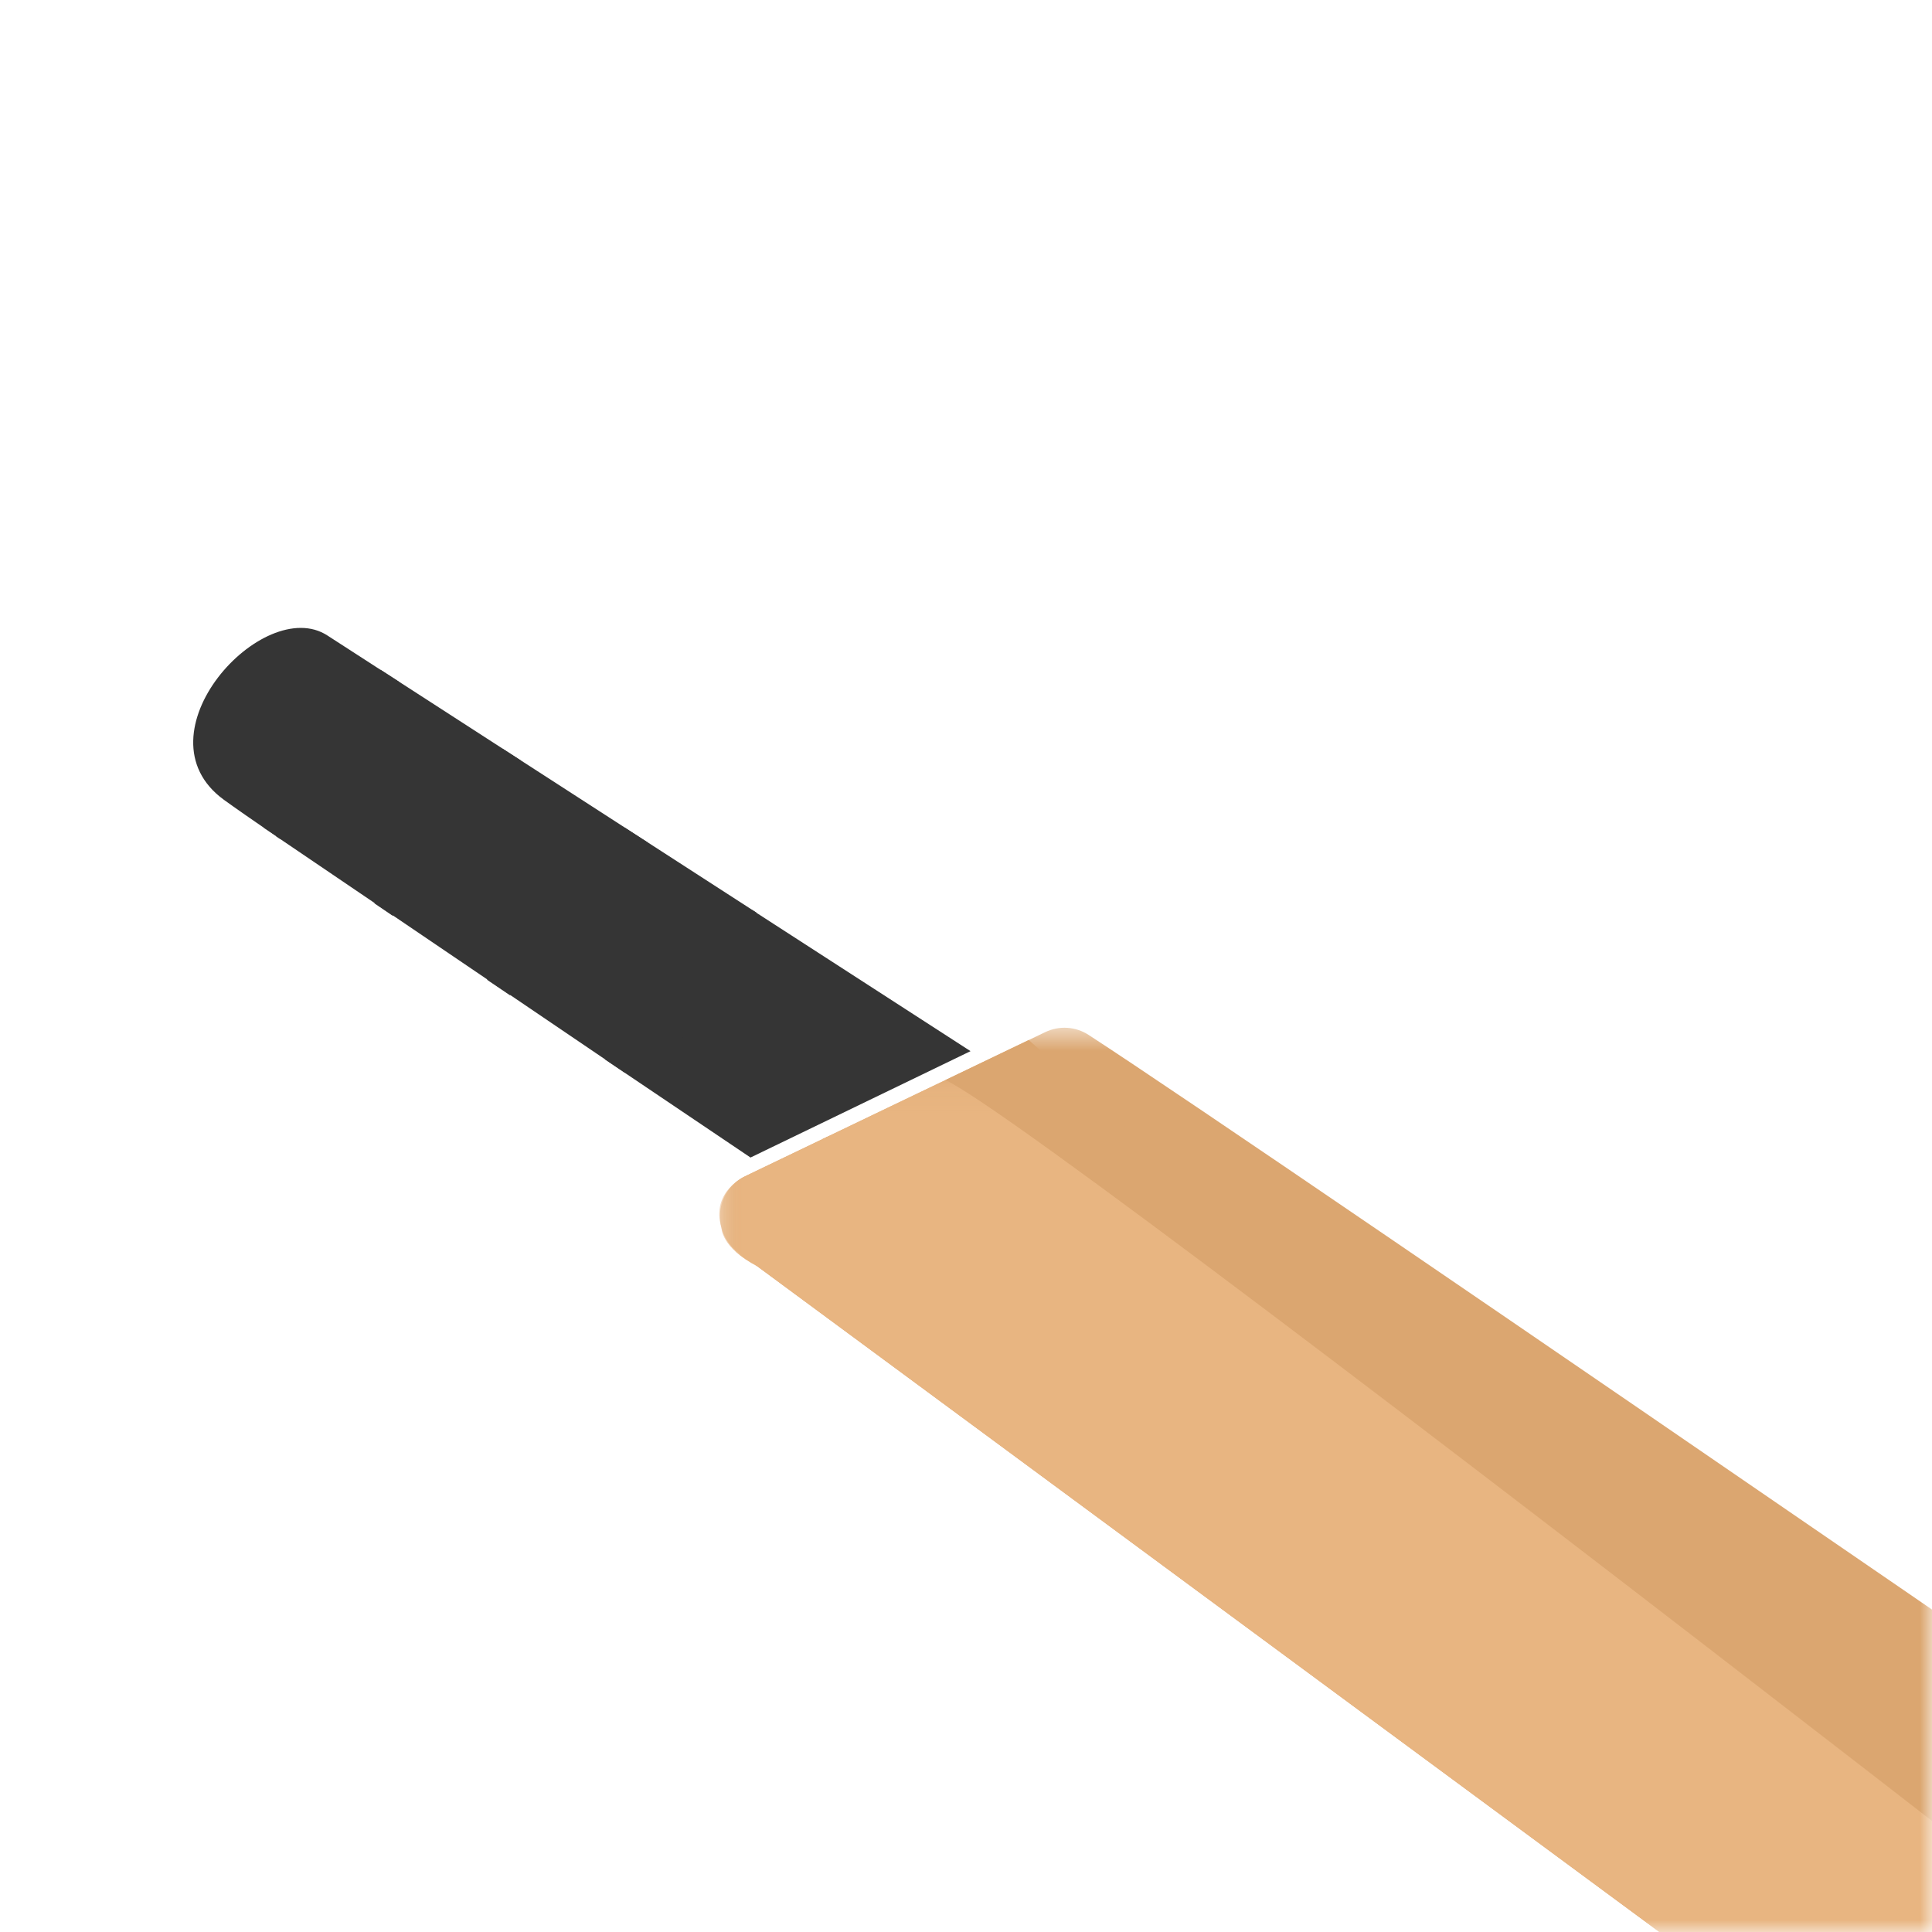 <?xml version="1.0" encoding="UTF-8"?>
<svg width="80px" height="80px" viewBox="0 0 80 80" version="1.1" xmlns="http://www.w3.org/2000/svg" xmlns:xlink="http://www.w3.org/1999/xlink">
    <title>english</title>
    <defs>
        <rect id="path-1" x="0" y="0" width="80" height="80"></rect>
        <polygon id="path-3" points="0.588 0.545 89.857 0.545 89.857 61.704 0.588 61.704"></polygon>
        <polygon id="path-5" points="0.56 0.139 82.692 0.139 82.692 59.167 0.56 59.167"></polygon>
    </defs>
    <g id="desktop" stroke="none" stroke-width="1" fill="none" fill-rule="evenodd">
        <g id="02.4_rsults-copy" transform="translate(-994, -292)">
            <g id="english" transform="translate(994, 292)">
                <mask id="mask-2" fill="white">
                    <use xlink:href="#path-1"></use>
                </mask>
                <g id="Mask"></g>
                <g id="Group-2" mask="url(#mask-2)">
                    <g transform="translate(8, 26)" id="Group-25-Copy">
                        <g transform="translate(0, 0)">
                            <path d="M8.534,2.238 L5.557,0.314 C2.899,-1.411 -2.439,4.415 1.269,7.116 C1.671,7.409 2.499,7.985 3.604,8.744 C3.968,6.356 5.474,3.642 8.534,2.238" id="Fill-1" fill="#353535"></path>
                            <path d="M13.563,5.489 L12.807,5 C9.584,6.288 7.963,8.981 7.507,11.408 C7.758,11.579 8.011,11.751 8.269,11.926 C8.715,9.493 10.333,6.784 13.563,5.489" id="Fill-5" fill="#353535"></path>
                            <path d="M17.049,17.868 C20.469,20.177 23.077,21.931 23.077,21.931 L32.188,17.526 L23.153,11.687 C19.573,12.72 17.689,15.366 17.049,17.868" id="Fill-7" fill="#353535"></path>
                            <path d="M18.823,8.888 L17.862,8.267 C14.468,9.435 12.718,12.108 12.173,14.573 C12.491,14.789 12.81,15.004 13.128,15.219 C13.667,12.746 15.418,10.059 18.823,8.888" id="Fill-9" fill="#353535"></path>
                            <g id="Group-13" transform="translate(21.223, 16.011)">
                                <mask id="mask-4" fill="white">
                                    <use xlink:href="#path-3"></use>
                                </mask>
                                <g id="Clip-12"></g>
                                <path d="M85.873,49.672 C88.207,51.298 89.76,53.538 87.334,54.703 C84.908,55.869 78.308,59.037 78.308,59.037 C78.308,59.037 84.577,55.429 86.041,54.249 C87.504,53.069 86.848,51.951 84.992,50.573 C83.136,49.195 56.522,30.087 56.522,30.087 C56.522,30.087 83.539,48.046 85.873,49.672 M1.336,9.835 L69.512,60.145 C71.974,61.962 75.257,62.21 77.965,60.786 L88.433,55.28 C90.201,54.349 90.357,51.881 88.713,50.747 C74.577,41.001 23.361,5.708 15.85,0.84 C15.311,0.491 14.635,0.45 14.056,0.728 L9.926,2.711 L42.336,27.012 L5.059,5.049 L1.633,6.694 C0.381,7.294 0.22,9.01 1.336,9.835" id="Fill-11" fill="#DBA670" mask="url(#mask-4)"></path>
                            </g>
                            <polygon id="Fill-14" fill="#353535" points="3.429 8.624 17.867 18.416 18.204 18.177 3.473 8.133"></polygon>
                            <polygon id="Fill-16" fill="#353535" points="7.71 2.223 22.989 12.03 23.324 11.79 7.754 1.731"></polygon>
                            <polygon id="Fill-18" fill="#DBA670" points="34.599 17.065 26.046 21.173 63.559 43.023"></polygon>
                            <g id="Group-22" transform="translate(21.223, 18.583)">
                                <mask id="mask-6" fill="white">
                                    <use xlink:href="#path-5"></use>
                                </mask>
                                <g id="Clip-21"></g>
                                <path d="M82.209,55.318 C82.209,55.318 14.815,2.431 9.926,0.139 L1.633,4.122 C1.633,4.122 0.19,4.757 0.651,6.255 C0.651,6.255 0.625,7.069 2.145,7.858 L69.512,57.573 C69.512,57.573 73.509,60.948 78.608,57.875 L82.495,55.831 L82.692,55.727 L82.209,55.318 Z" id="Fill-20" fill="#E8B581" mask="url(#mask-6)"></path>
                            </g>
                            <polygon id="Fill-23" fill="#353535" points="22.97 11.743 7.167 1.732 2.912 8.267 19.243 18.963"></polygon>
                        </g>
                    </g>
                </g>
            </g>
        </g>
    </g>
</svg>